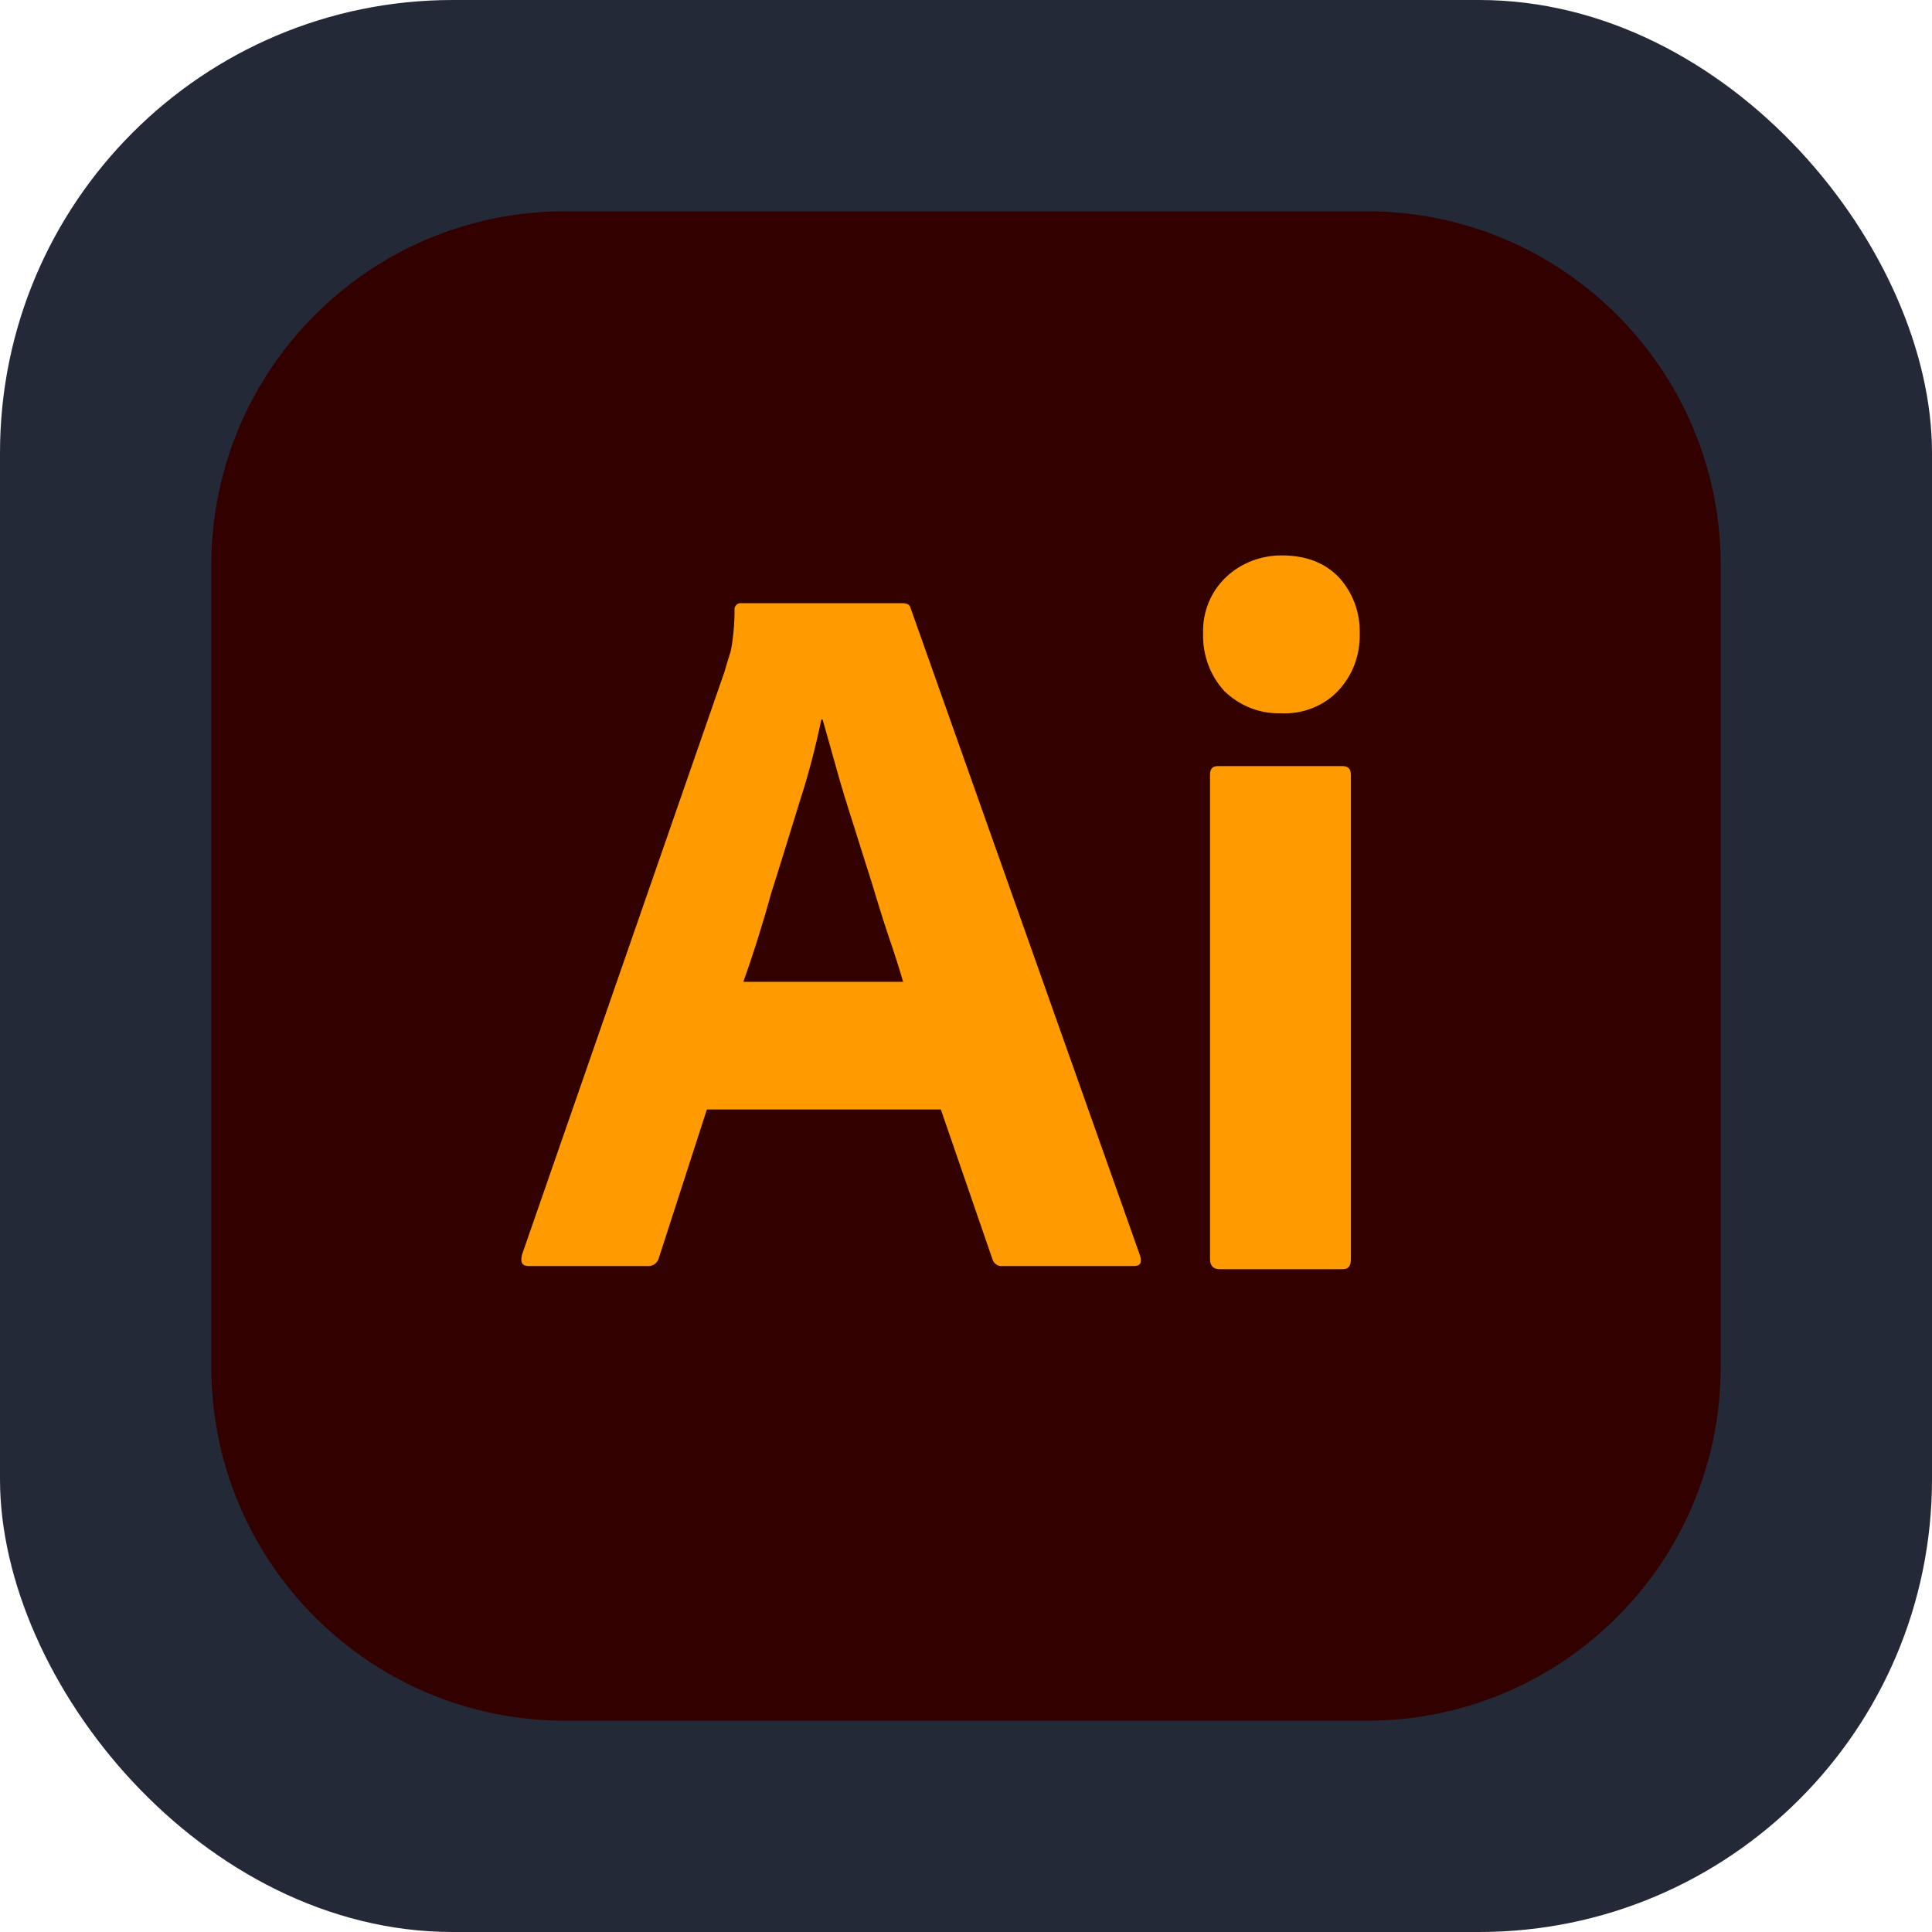 <svg width="256" height="256" viewBox="0 0 256 256" fill="none" xmlns="http://www.w3.org/2000/svg">
<g clip-path="url(#clip0_248_2909)">
<rect width="256" height="256" rx="60" fill="#242938"/>
<path d="M181.125 28H74.875C48.987 28 28 48.987 28 74.875V181.125C28 207.013 48.987 228 74.875 228H181.125C207.013 228 228 207.013 228 181.125V74.875C228 48.987 207.013 28 181.125 28Z" fill="#330000"/>
<path d="M124.666 147.01H93.666L87.333 166.594C87.166 167.344 86.5 167.844 85.75 167.76H70.083C69.166 167.76 68.916 167.26 69.166 166.26L96 89.011C96.25 88.177 96.5 87.261 96.833 86.261C97.166 84.511 97.333 82.677 97.333 80.844C97.25 80.427 97.583 80.011 98 79.927H98.25H119.583C120.25 79.927 120.583 80.177 120.666 80.594L151.083 166.427C151.333 167.344 151.083 167.76 150.25 167.76H132.833C132.25 167.844 131.666 167.427 131.5 166.844L124.666 147.01ZM98.5 130.094H119.666C119.166 128.344 118.5 126.26 117.75 124.094C117 121.844 116.25 119.427 115.5 116.927C114.666 114.344 113.916 111.844 113.083 109.26C112.25 106.677 111.5 104.261 110.833 101.844C110.166 99.511 109.583 97.344 109 95.344H108.833C108.083 98.927 107.166 102.511 106 106.094C104.75 110.094 103.5 114.26 102.166 118.427C101 122.677 99.75 126.594 98.5 130.094Z" fill="#FF9A00"/>
<path d="M169.666 94.51C166.916 94.594 164.25 93.51 162.25 91.594C160.334 89.51 159.334 86.76 159.416 83.927C159.334 81.094 160.416 78.427 162.416 76.51C164.416 74.594 167.084 73.594 169.834 73.594C173.084 73.594 175.584 74.594 177.416 76.51C179.25 78.51 180.25 81.177 180.166 83.927C180.25 86.76 179.25 89.51 177.25 91.594C175.334 93.594 172.5 94.677 169.666 94.51ZM160.334 166.844V102.677C160.334 101.844 160.666 101.51 161.416 101.51H177.916C178.666 101.51 179 101.927 179 102.677V166.844C179 167.76 178.666 168.177 177.916 168.177H161.584C160.75 168.177 160.334 167.677 160.334 166.844Z" fill="#FF9A00"/>
</g>
<defs>
<clipPath id="clip0_248_2909">
<rect width="256" height="256" fill="white"/>
</clipPath>
</defs>
</svg>
